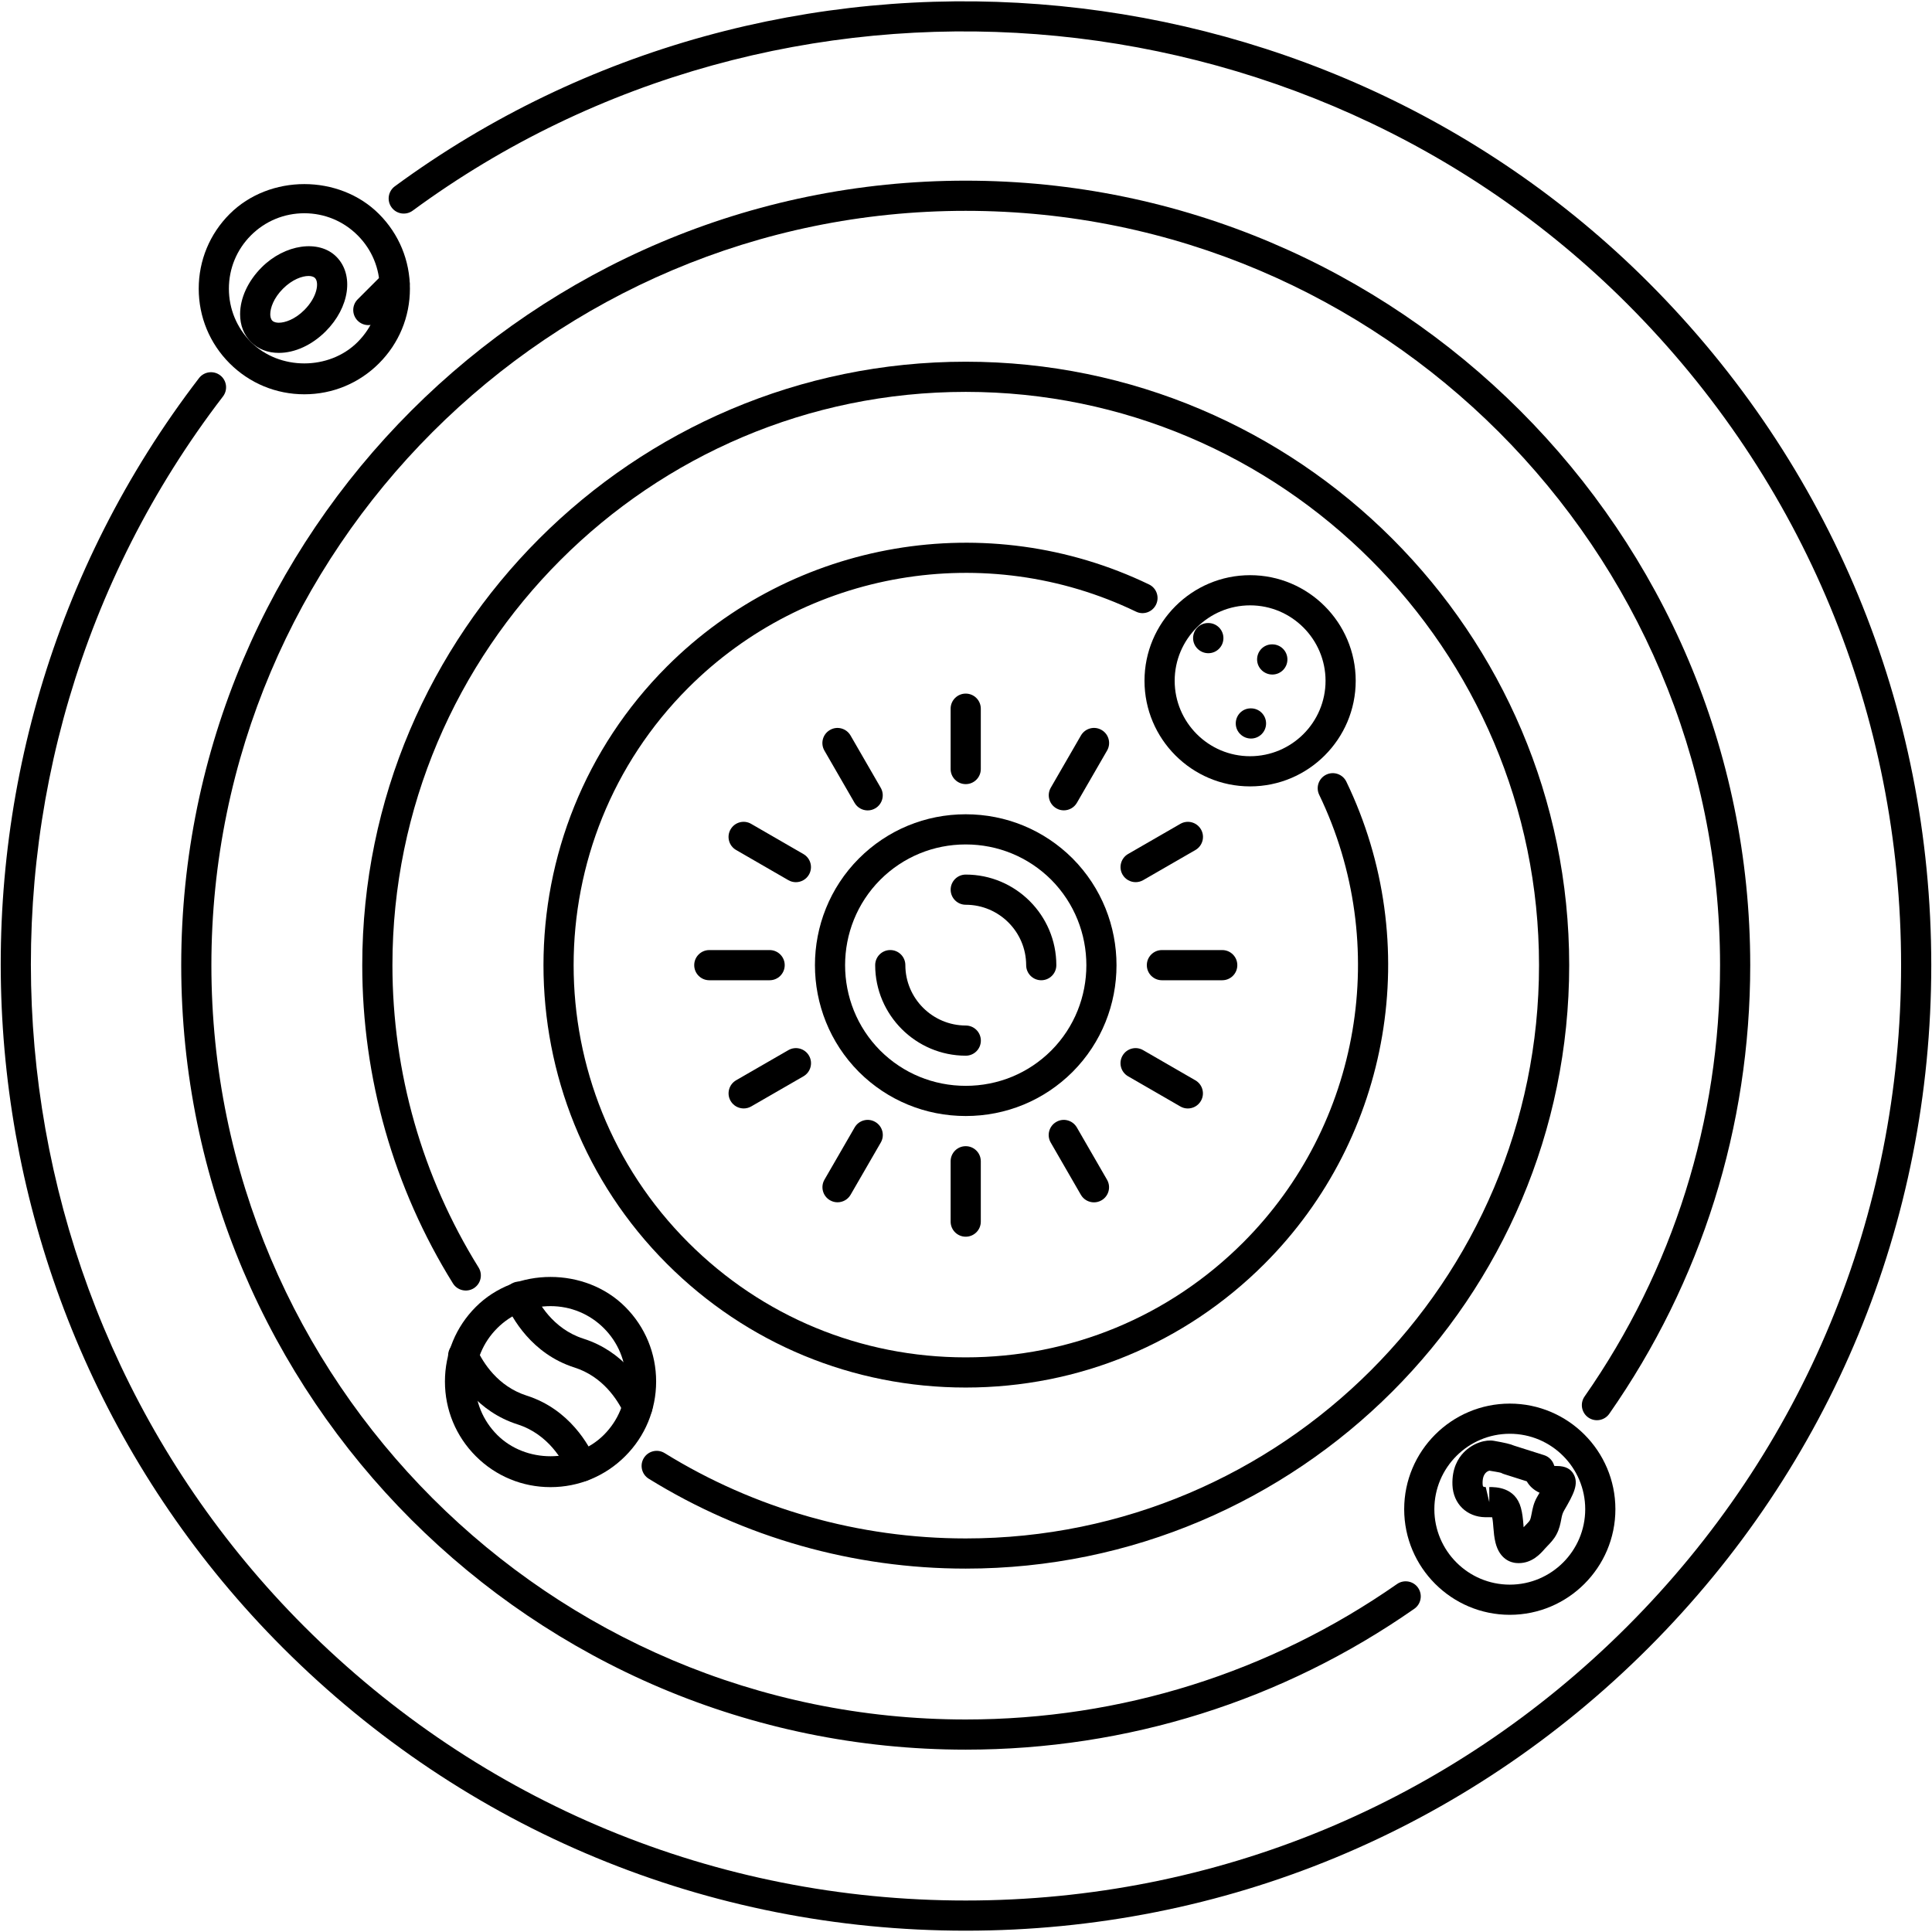 <?xml version="1.0" encoding="utf-8"?>
<!-- Generator: Adobe Illustrator 16.0.0, SVG Export Plug-In . SVG Version: 6.00 Build 0)  -->
<!DOCTYPE svg PUBLIC "-//W3C//DTD SVG 1.1//EN" "http://www.w3.org/Graphics/SVG/1.1/DTD/svg11.dtd">
<svg version="1.1" id="Layer_1" xmlns="http://www.w3.org/2000/svg" xmlns:xlink="http://www.w3.org/1999/xlink" x="0px" y="0px"
	 width="512px" height="512px" viewBox="0 0 512 512" enable-background="new 0 0 512 512" xml:space="preserve">
<g id="_x31_7._solar_x2C__system_x2C__space_x2C__star_x2C__astronomy_x2C__discovery">
	<g>
		<path d="M255.925,511.651c-68.346,0-132.604-26.62-180.933-74.948c-90.491-90.487-100.053-235.149-22.247-336.506
			c1.34-1.742,3.858-2.069,5.607-0.734c1.75,1.343,2.081,3.85,0.734,5.606c-75.37,98.18-66.101,238.32,21.56,325.981
			c46.821,46.821,109.069,72.605,175.279,72.605c66.215,0,128.458-25.784,175.279-72.605
			c46.813-46.813,72.605-109.064,72.605-175.272c0-66.21-25.792-128.462-72.605-175.275
			C345.378-5.323,207.023-15.951,109.363,55.827c-1.781,1.304-4.283,0.921-5.587-0.859c-1.308-1.78-0.925-4.279,0.855-5.591
			c100.803-74.066,243.637-63.134,332.227,25.472c48.329,48.329,74.948,112.579,74.948,180.929
			c0,68.346-26.619,132.597-74.948,180.925C388.529,485.031,324.279,511.651,255.925,511.651z"/>
	</g>
	<g>
		<path d="M255.925,463.675c-114.636,0-207.899-93.26-207.899-207.897c0-114.64,93.264-207.9,207.899-207.9
			c114.637,0,207.904,93.26,207.904,207.9c0,42.796-12.916,83.91-37.35,118.885c-1.265,1.812-3.764,2.248-5.56,0.991
			c-1.812-1.265-2.257-3.756-0.991-5.567c23.488-33.625,35.904-73.152,35.904-114.309c0-110.228-89.676-199.904-199.908-199.904
			c-110.228,0-199.903,89.676-199.903,199.904c0,110.225,89.675,199.901,199.903,199.901c41.141,0,80.668-12.416,114.309-35.896
			c1.804-1.258,4.311-0.82,5.567,0.991c1.258,1.812,0.82,4.303-0.991,5.567C339.818,450.767,298.713,463.675,255.925,463.675z"/>
	</g>
	<g>
		<path d="M255.925,415.698c-29.767,0-58.812-8.238-83.998-23.817c-1.878-1.155-2.456-3.623-1.297-5.497
			c1.164-1.882,3.624-2.46,5.505-1.297c23.922,14.79,51.51,22.614,79.79,22.614c83.776,0,151.932-68.154,151.932-151.923
			c0-83.772-68.155-151.927-151.932-151.927c-83.772,0-151.927,68.154-151.927,151.927c0,28.397,7.895,56.102,22.833,80.123
			c1.163,1.874,0.589,4.333-1.285,5.505c-1.866,1.156-4.342,0.586-5.509-1.288c-15.723-25.277-24.035-54.442-24.035-84.339
			c0-88.184,71.743-159.923,159.923-159.923c88.181,0,159.928,71.739,159.928,159.923
			C415.853,343.959,344.105,415.698,255.925,415.698z"/>
	</g>
	<g>
		<path d="M255.917,367.713c-29.919,0-58.03-11.643-79.161-32.773c-43.639-43.65-43.639-114.668,0-158.327
			c33.617-33.608,84.956-42.331,127.743-21.731c1.992,0.952,2.827,3.342,1.867,5.333c-0.953,1.991-3.343,2.851-5.334,1.866
			c-39.754-19.131-87.411-11.025-118.623,20.186c-40.523,40.535-40.523,106.493,0,147.02c19.62,19.623,45.724,30.431,73.507,30.431
			c27.788,0,53.893-10.808,73.523-30.431c31.212-31.22,39.317-78.904,20.162-118.659c-0.96-1.983-0.125-4.373,1.858-5.333
			c2.007-0.968,4.389-0.117,5.342,1.866c20.63,42.808,11.908,94.155-21.709,127.779
			C313.956,356.078,285.837,367.713,255.917,367.713z"/>
	</g>
	<g>
		<path d="M255.933,295.755c-10.693,0-20.744-4.146-28.295-11.666c-15.555-15.617-15.555-41-0.008-56.594
			c7.555-7.551,17.602-11.705,28.291-11.705c10.69,0,20.748,4.154,28.307,11.689c15.548,15.633,15.54,41.016,0.008,56.594
			C276.677,291.608,266.635,295.755,255.933,295.755z M255.921,223.786c-8.555,0-16.593,3.326-22.633,9.354
			c-12.439,12.486-12.439,32.801,0.004,45.295c6.032,6.005,14.079,9.323,22.641,9.323c8.57,0,16.613-3.318,22.649-9.339
			c12.424-12.463,12.424-32.786-0.008-45.288C272.53,227.112,264.479,223.786,255.921,223.786z"/>
	</g>
	<g>
		<path d="M275.942,259.776c-2.209,0-3.998-1.788-3.998-3.999c-0.008-8.824-7.191-16.008-16.012-16.008
			c-2.209,0-3.998-1.788-3.998-3.998s1.789-3.998,3.998-3.998c13.232,0,24,10.769,24.008,24.004
			C279.94,257.98,278.153,259.776,275.942,259.776L275.942,259.776z"/>
	</g>
	<g>
		<path d="M255.94,279.771h-0.004c-13.224-0.016-23.988-10.783-24.004-23.993c-0.004-2.21,1.784-4.006,3.994-4.006h0.004
			c2.206,0,3.994,1.788,3.998,3.99c0.008,8.821,7.196,15.997,16.016,16.012c2.21,0,3.998,1.797,3.994,4.006
			C259.935,277.982,258.146,279.771,255.94,279.771z"/>
	</g>
	<g>
		<g>
			<path d="M337.179,178.76c-2.201,0-4.037-1.788-4.037-3.998s1.75-3.998,3.959-3.998h0.078c2.21,0,3.998,1.788,3.998,3.998
				S339.389,178.76,337.179,178.76z"/>
		</g>
		<g>
			<path d="M331.525,195.721c-2.202,0-4.037-1.789-4.037-3.998c0-2.21,1.749-3.998,3.959-3.998h0.078
				c2.21,0,3.998,1.788,3.998,3.998C335.523,193.933,333.735,195.721,331.525,195.721z"/>
		</g>
		<g>
			<path d="M320.219,173.107c-2.202,0-4.037-1.788-4.037-3.998s1.749-3.998,3.959-3.998h0.078c2.21,0,3.998,1.788,3.998,3.998
				S322.429,173.107,320.219,173.107z"/>
		</g>
		<g>
			<path d="M331.291,208.402h-0.016c-15.422,0-27.971-12.556-27.971-27.987c0-15.43,12.557-27.986,27.986-27.986
				c15.423,0,27.979,12.557,27.987,27.986C359.278,195.846,346.722,208.402,331.291,208.402z M331.291,160.425
				c-11.025,0-19.99,8.965-19.99,19.99c0,11.026,8.957,19.991,19.975,19.991c11.034,0,20.007-8.964,20.007-19.991
				C351.274,169.398,342.31,160.425,331.291,160.425z"/>
		</g>
	</g>
	<g>
		<path d="M255.925,207.801c-2.209,0-3.998-1.788-3.998-3.998v-15.993c0-2.209,1.789-3.998,3.998-3.998
			c2.21,0,3.998,1.789,3.998,3.998v15.993C259.923,206.013,258.135,207.801,255.925,207.801z"/>
	</g>
	<g>
		<path d="M255.925,327.74c-2.209,0-3.998-1.788-3.998-3.998v-15.993c0-2.209,1.789-3.998,3.998-3.998
			c2.21,0,3.998,1.789,3.998,3.998v15.993C259.923,325.952,258.135,327.74,255.925,327.74z"/>
	</g>
	<g>
		<path d="M229.941,214.766c-1.382,0-2.725-0.718-3.467-1.999l-7.996-13.853c-1.105-1.913-0.449-4.357,1.464-5.458
			c1.905-1.125,4.354-0.453,5.462,1.46l7.997,13.853c1.105,1.913,0.449,4.357-1.464,5.458
			C231.308,214.595,230.621,214.766,229.941,214.766z"/>
	</g>
	<g>
		<path d="M289.913,318.635c-1.383,0-2.726-0.718-3.468-1.999l-7.996-13.853c-1.101-1.913-0.444-4.357,1.468-5.458
			c1.898-1.125,4.35-0.453,5.459,1.46l7.996,13.853c1.108,1.913,0.453,4.357-1.461,5.459
			C291.279,318.463,290.592,318.635,289.913,318.635z"/>
	</g>
	<g>
		<path d="M210.912,233.789c-0.679,0-1.367-0.172-1.995-0.539l-13.845-7.996c-1.913-1.101-2.569-3.545-1.464-5.458
			c1.101-1.913,3.549-2.585,5.462-1.46l13.845,7.997c1.913,1.101,2.569,3.545,1.464,5.458
			C213.637,233.07,212.294,233.789,210.912,233.789z"/>
	</g>
	<g>
		<path d="M314.783,293.757c-0.679,0-1.366-0.172-1.991-0.539l-13.845-7.996c-1.913-1.102-2.569-3.545-1.468-5.459
			c1.108-1.913,3.553-2.576,5.466-1.46l13.845,7.996c1.914,1.101,2.569,3.545,1.461,5.458
			C317.509,293.038,316.166,293.757,314.783,293.757z"/>
	</g>
	<g>
		<path d="M203.958,259.776h-15.984c-2.21,0-3.998-1.788-3.998-3.999c0-2.21,1.788-3.998,3.998-3.998h15.984
			c2.21,0,3.998,1.788,3.998,3.998C207.956,257.988,206.168,259.776,203.958,259.776z"/>
	</g>
	<g>
		<path d="M323.904,259.776H307.92c-2.21,0-3.998-1.788-3.998-3.999c0-2.21,1.788-3.998,3.998-3.998h15.984
			c2.21,0,3.998,1.788,3.998,3.998C327.902,257.988,326.114,259.776,323.904,259.776z"/>
	</g>
	<g>
		<path d="M197.082,293.749c-1.382,0-2.725-0.719-3.467-2c-1.105-1.912-0.445-4.357,1.464-5.466l13.853-7.988
			c1.909-1.101,4.353-0.445,5.462,1.468c1.104,1.914,0.445,4.357-1.464,5.467l-13.853,7.988
			C198.445,293.577,197.762,293.749,197.082,293.749z"/>
	</g>
	<g>
		<path d="M300.954,233.781c-1.382,0-2.725-0.719-3.467-1.999c-1.102-1.913-0.445-4.357,1.468-5.466l13.853-7.989
			c1.914-1.101,4.35-0.445,5.459,1.468c1.108,1.913,0.445,4.357-1.461,5.466l-13.853,7.988
			C302.321,233.609,301.634,233.781,300.954,233.781z"/>
	</g>
	<g>
		<path d="M221.953,318.619c-0.68,0-1.366-0.172-1.995-0.538c-1.913-1.102-2.569-3.546-1.464-5.459l7.996-13.837
			c1.101-1.913,3.545-2.585,5.462-1.46c1.913,1.101,2.569,3.545,1.464,5.458l-7.997,13.837
			C224.679,317.901,223.335,318.619,221.953,318.619z"/>
	</g>
	<g>
		<path d="M281.925,214.75c-0.68,0-1.367-0.171-1.992-0.539c-1.912-1.101-2.568-3.545-1.468-5.458l7.996-13.845
			c1.109-1.913,3.554-2.577,5.466-1.46c1.914,1.101,2.569,3.545,1.461,5.458l-7.996,13.845
			C284.649,214.033,283.307,214.75,281.925,214.75z"/>
	</g>
	<g>
		<g>
			<path d="M145.896,394.106c-0.004,0-0.004,0-0.004,0c-7.473,0-14.497-2.904-19.784-8.191c-5.286-5.286-8.195-12.314-8.195-19.795
				s2.909-14.509,8.195-19.787c10.565-10.573,29.006-10.573,39.579,0c5.286,5.286,8.195,12.314,8.195,19.787
				c-0.004,7.48-2.913,14.509-8.199,19.787C160.4,391.194,153.373,394.106,145.896,394.106z M145.896,346.138
				c-5.341,0-10.362,2.077-14.134,5.849c-3.776,3.771-5.853,8.792-5.853,14.134c0,5.341,2.077,10.362,5.853,14.142
				c7.551,7.551,20.716,7.543,28.268-0.008c3.776-3.771,5.857-8.793,5.857-14.134c0-5.334-2.077-10.354-5.853-14.134
				C156.258,348.215,151.237,346.138,145.896,346.138z"/>
		</g>
		<g>
			<path d="M154.212,392.615c-1.55,0-3.022-0.898-3.674-2.413c-1.276-2.951-5.134-10.097-13.392-12.729
				c-10.585-3.389-15.833-11.822-18.019-16.547c-0.93-2.006-0.055-4.381,1.948-5.31c2.003-0.921,4.384-0.047,5.306,1.952
				c1.636,3.529,5.528,9.831,13.197,12.283c11.381,3.631,16.59,13.221,18.3,17.18c0.875,2.021-0.059,4.381-2.085,5.255
				C155.278,392.514,154.739,392.615,154.212,392.615z"/>
		</g>
		<g>
			<path d="M168.936,376.763c-1.499,0-2.932-0.843-3.615-2.287c-1.651-3.475-5.548-9.676-13.104-12.08
				c-11.342-3.615-16.574-13.213-18.3-17.172c-0.882-2.022,0.047-4.373,2.069-5.255c2.026-0.891,4.381,0.047,5.264,2.069
				c1.288,2.951,5.173,10.12,13.396,12.736c10.437,3.326,15.692,11.627,17.897,16.281c0.949,1.99,0.098,4.38-1.897,5.325
				C170.091,376.639,169.51,376.763,168.936,376.763z"/>
		</g>
	</g>
	<g>
		<g>
			<path d="M400.117,427.942c-15.43,0-27.986-12.549-27.994-27.979c0-15.438,12.557-27.994,27.994-27.994
				c15.423,0,27.979,12.557,27.979,27.986C428.097,415.386,415.54,427.942,400.117,427.942z M400.117,379.965
				c-11.025,0-19.998,8.972-19.998,19.998c0.008,11.019,8.973,19.982,19.998,19.982c11.019,0,19.983-8.964,19.983-19.99
				S411.136,379.965,400.117,379.965z"/>
		</g>
		<g>
			<path d="M402.476,414.245L402.476,414.245c-0.117,0-0.562-0.023-0.68-0.031c-1.249-0.102-4.341-0.844-5.481-5.403
				c-0.335-1.358-0.452-2.726-0.562-4.092c-0.07-0.883-0.125-1.765-0.312-2.624c-0.203-0.016-0.461-0.016-0.766-0.016
				c-0.016,0-1.047,0-1.078,0c-4.919-0.078-8.487-3.592-8.683-8.535c-0.164-4.404,1.522-7.105,2.96-8.598
				c2.537-2.631,5.926-3.482,8.02-3.115c2.951,0.523,4.396,0.859,5.356,1.281l7.973,2.529c1.233,0.391,2.202,1.367,2.601,2.601
				c0.023,0.078,0.047,0.148,0.062,0.227c0.188,0.031,0.437,0.047,0.71,0.039c2.288,0,3.647,0.796,4.404,2.116
				c1.491,2.592,0.023,5.372-2.507,9.698c-0.461,0.804-0.586,1.476-0.733,2.257c-0.227,1.187-0.5,2.654-1.32,4.139
				c-0.687,1.272-1.608,2.218-2.343,2.975l-0.733,0.781C408.262,411.731,406.06,414.245,402.476,414.245z M394.675,394.083
				c1.702,0,6.88,0,8.379,5.497c0.406,1.469,0.547,2.991,0.672,4.506c0.016,0.219,0.031,0.438,0.047,0.648
				c0.188-0.203,0.39-0.406,0.593-0.617c0.453-0.469,0.883-0.913,1.062-1.233c0.211-0.391,0.335-1.062,0.476-1.781
				c0.234-1.241,0.523-2.787,1.422-4.349c0.242-0.422,0.469-0.805,0.672-1.164c-1.477-0.671-2.647-1.702-3.382-3.021l-6.052-1.921
				c-0.273-0.086-0.531-0.203-0.773-0.336c-0.491-0.148-2.248-0.422-3.068-0.562c-0.461,0.086-1.921,0.641-1.819,3.49
				c0.031,0.797,0.188,0.836,0.827,0.844l0.945,3.998V394.083z"/>
		</g>
	</g>
	<g>
		<g>
			<path d="M80.65,104.491c-7.477,0-14.508-2.913-19.795-8.199c-5.282-5.287-8.191-12.307-8.191-19.788s2.909-14.501,8.191-19.788
				c10.573-10.573,29.018-10.573,39.583,0c5.282,5.287,8.195,12.307,8.195,19.788c0.004,7.473-2.909,14.5-8.195,19.788
				C95.155,101.579,88.127,104.491,80.65,104.491z M80.65,56.514c-5.341,0-10.366,2.077-14.142,5.856
				c-3.771,3.772-5.849,8.793-5.849,14.134s2.077,10.362,5.849,14.134c7.551,7.559,20.724,7.559,28.276,0
				c3.775-3.78,5.853-8.792,5.853-14.134s-2.077-10.362-5.853-14.134C91.008,58.591,85.991,56.514,80.65,56.514z"/>
		</g>
		<g>
			<path d="M97.61,86.157c-1.022,0-2.046-0.391-2.826-1.172c-1.562-1.562-1.562-4.092,0-5.653l6.965-6.965
				c1.562-1.562,4.092-1.562,5.654,0s1.562,4.092,0,5.654l-6.965,6.965C99.656,85.766,98.634,86.157,97.61,86.157z"/>
		</g>
		<g>
			<path d="M73.896,93.52c-2.94,0-5.494-0.992-7.379-2.881c-1.886-1.882-2.885-4.428-2.889-7.372c0-4.256,2.081-8.785,5.716-12.416
				c6.142-6.146,15.173-7.449,19.788-2.827c4.755,4.755,3.514,13.447-2.827,19.788C82.672,91.443,78.151,93.52,73.896,93.52z
				 M81.751,73.139c-1.636,0-4.271,0.882-6.755,3.366c-2.487,2.491-3.373,5.123-3.373,6.762c0,0.531,0.094,1.265,0.543,1.718
				c0.453,0.445,1.19,0.539,1.729,0.539c1.636,0,4.271-0.883,6.754-3.366c3.452-3.452,3.979-7.325,2.827-8.48
				C83.028,73.233,82.29,73.139,81.751,73.139z"/>
		</g>
	</g>
</g>
</svg>
